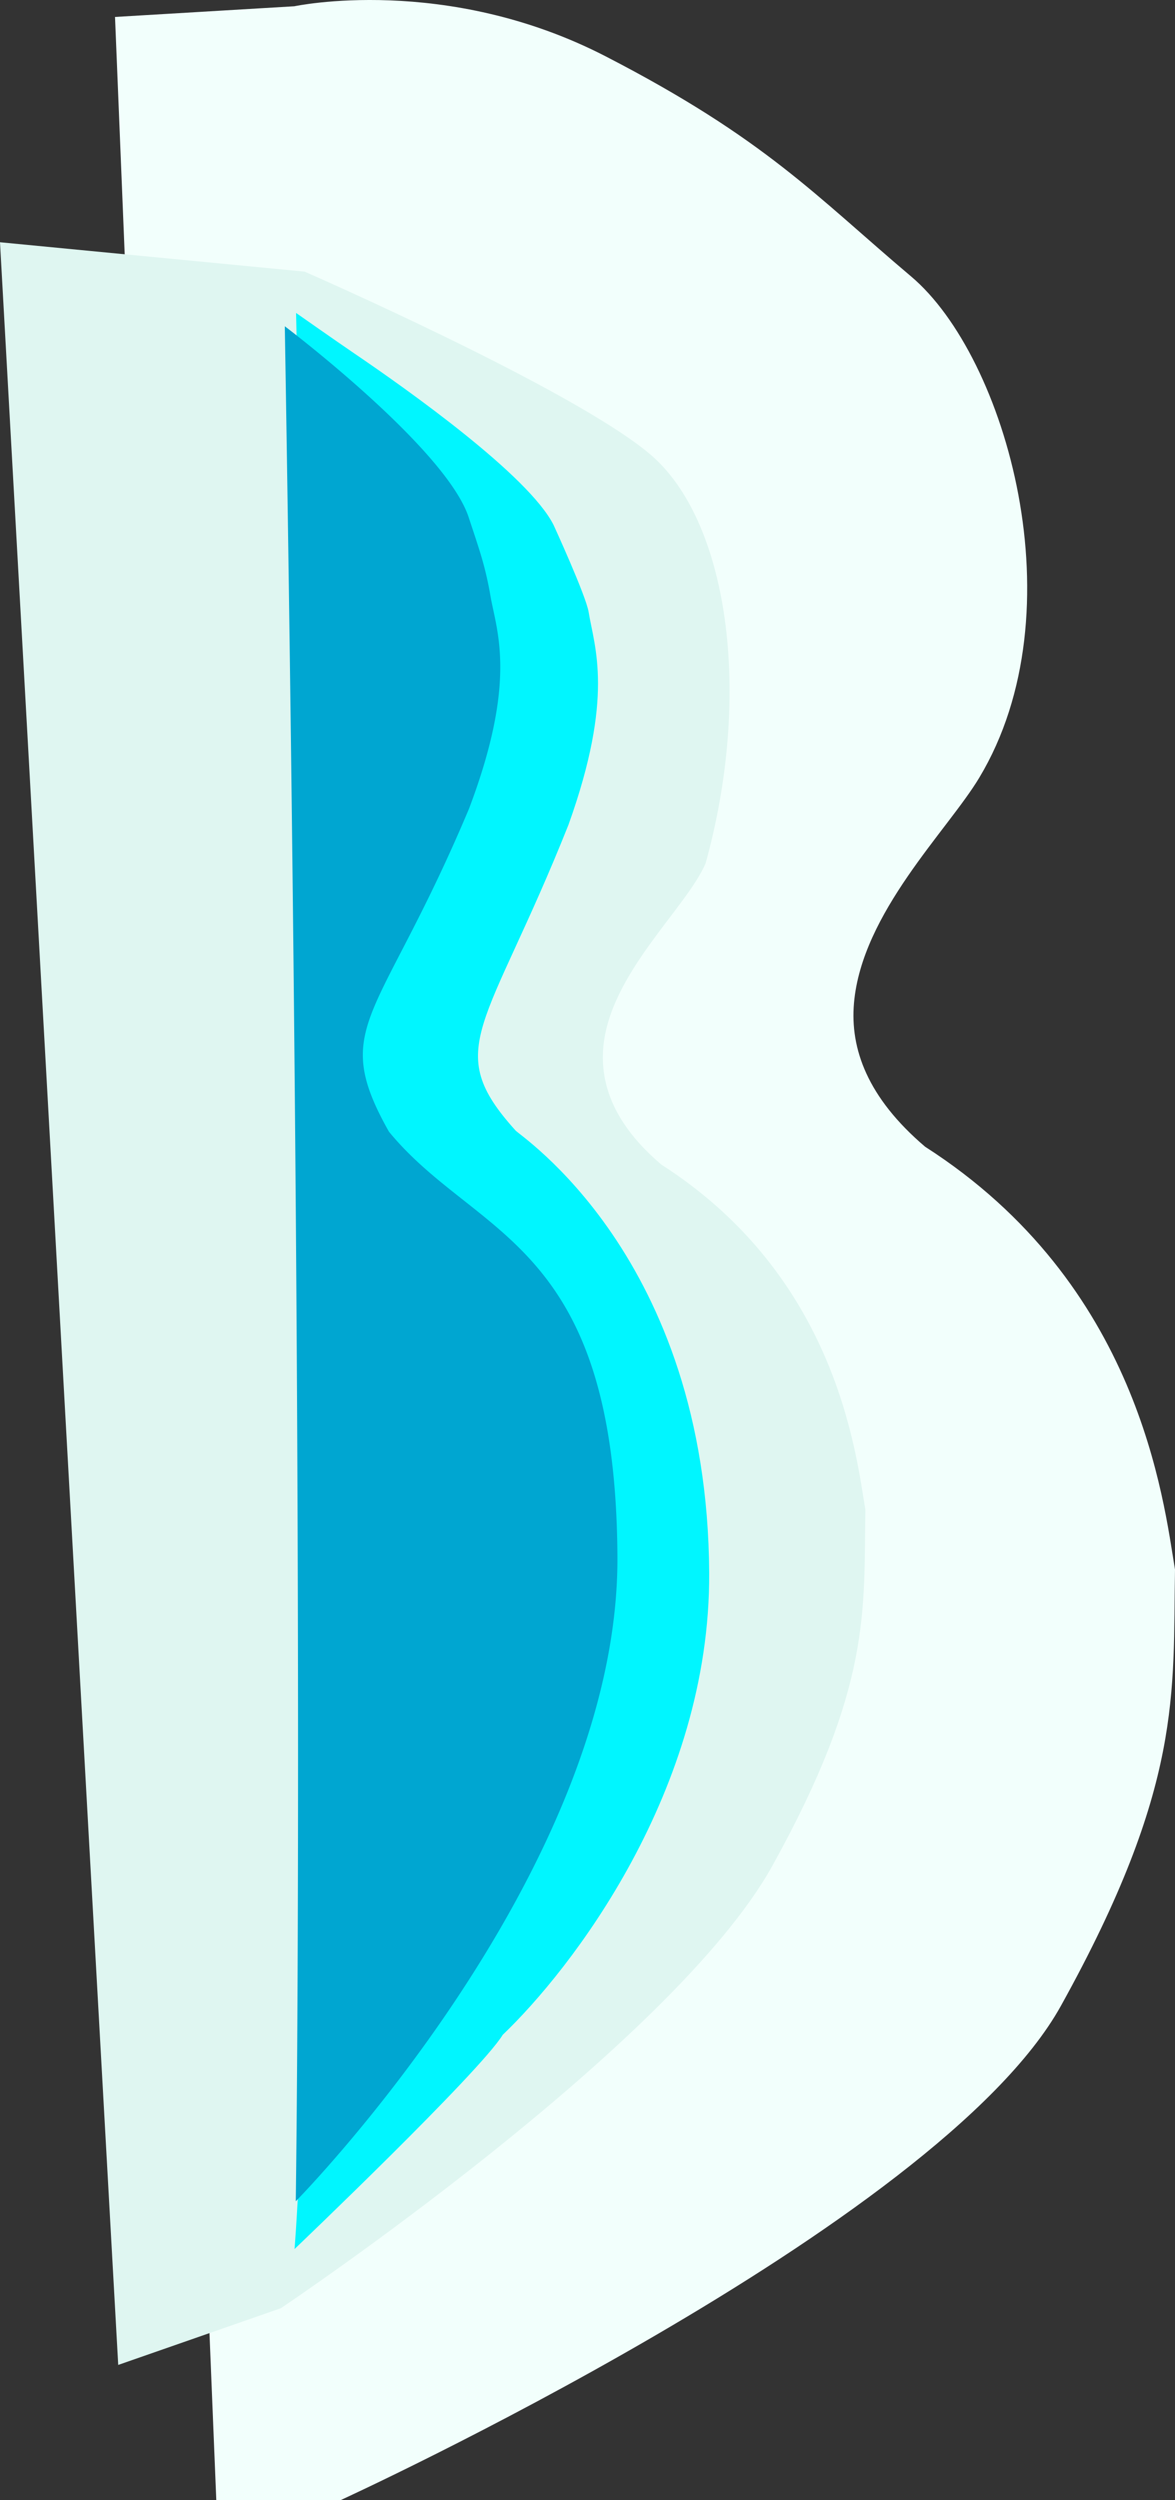 <svg xmlns="http://www.w3.org/2000/svg" width="429.06" height="912.539" viewBox="0 0 429.06 912.539">
  <rect x="0" y="0" width="429.06" height="912.539" fill="#333333" stroke="none"/>
  <g id="Group_5" data-name="Group 5" transform="translate(108 -320.908)">
    <path id="Path_71" data-name="Path 71" d="M-316.825,243.719c58.392,30.118,76.779,51.011,111.53,80.339s61.367,122.168,24.905,182.915c-11.547,19.268-42.9,49.352-45.771,82.3-1.453,16.642,4.875,34.474,25.967,52.435,78.392,50.22,87.028,128.98,91.253,154.335-.8,44.953,3.016,78.738-41.646,159.234s-262.95,180.4-262.95,180.4H-459.02L-496,229.333l65.464-3.9S-375.217,213.6-316.825,243.719Z" transform="translate(430 97.765)" fill="#f2fffc"/>
    <path id="Path_71-2" data-name="Path 71" d="M-384.772,240.059s97.735,42.665,126.106,66.608S-221,393.333-238.333,456c-6.976,16.347-35.021,40.291-37.368,67.192-1.186,13.587,3.98,28.145,21.2,42.808,64,41,71.05,105.3,74.5,126-.65,36.7,2.462,64.282-34,130S-393.453,983.43-393.453,983.43l-59.377,20.7L-496,229.333Z" transform="translate(388 180)" fill="#dff6f1"/>
    <path id="Path_70" data-name="Path 70" d="M-402.887,255.14s14.789,10.379,21.125,14.68c19.856,13.476,63.79,44.679,72.886,62.68,0,0,11.847,25.791,12.825,31.833,2.072,12.8,9.5,30.667-7.38,77.667-29.7,74.489-46.463,81.5-19.361,111.5.688,1.41,70.123,45.833,70.756,161.5.436,79.578-50.663,145.043-75.385,168.634-8.412,13.711-76.027,78.2-76.027,78.2S-390.085,809.046-402.887,255.14Z" transform="translate(403 180)" fill="#00f6ff"/>
    <path id="Path_69" data-name="Path 69" d="M-366,266s59.562,45,67.3,70.232c0,0,2.777,8.26,3.956,12.113a122.741,122.741,0,0,1,3.82,15.988c2.183,12.8,10.01,30.667-7.776,77.667-31.291,74.489-49.589,78.754-31.888,113.156.725,1.41,1.634,3.088,2.625,4.844,32.033,39,82.753,39.333,83.42,155S-362,950.4-362,950.4-358.437,719.842-366,266Z" transform="translate(362 174)" fill="#00a6d1"/>
  </g>
</svg>
